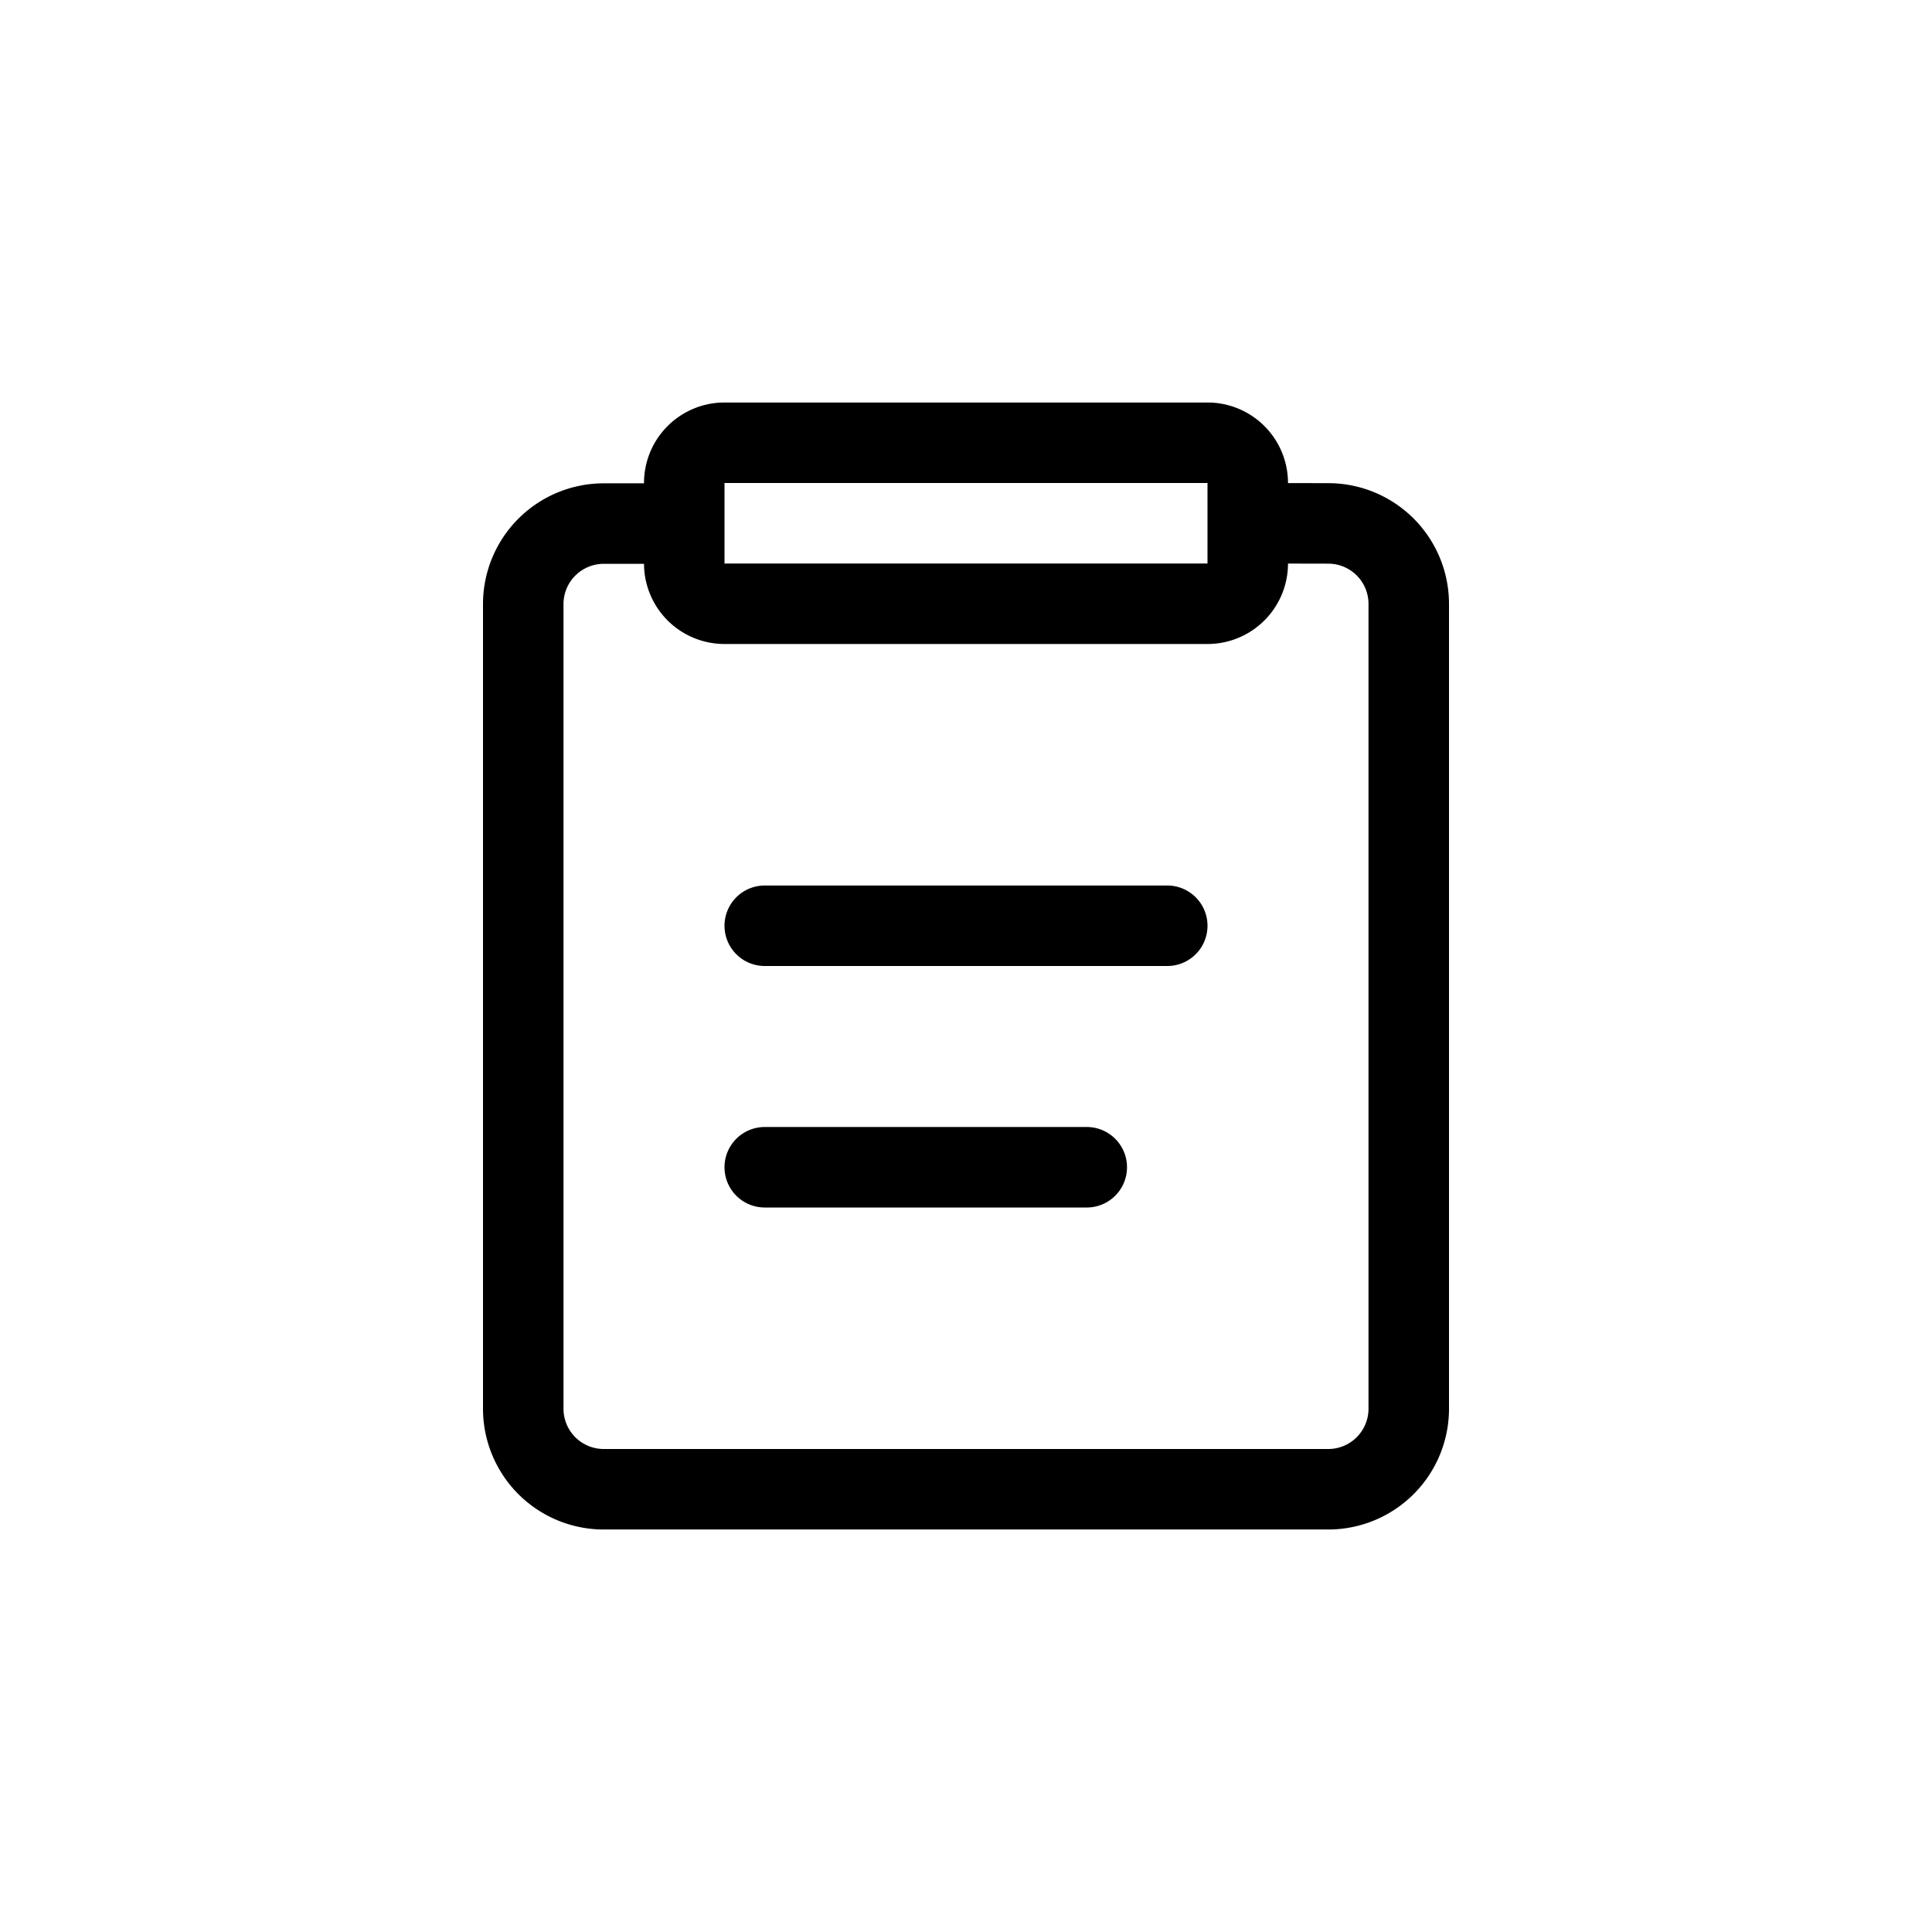 <svg xmlns="http://www.w3.org/2000/svg" viewBox="0 0 24 24" width="24" height="24" stroke="currentColor" stroke-linecap="round" stroke-linejoin="round" fill="none">
    <path d="m15.5 6.5 1.002.002a1 1 0 0 1 .998 1V17.5a1 1 0 0 1-1 1h-9a1 1 0 0 1-1-1V7.504a1 1 0 0 1 1-1h1m7-.004V7a.5.5 0 0 1-.5.5H9a.5.5 0 0 1-.5-.5v-.496m7-.004V6a.5.5 0 0 0-.5-.5H9a.5.5 0 0 0-.5.5v.504m1 7.996h4m-4-3h5" class="icon-stroke-gray-primary"/>
</svg>
